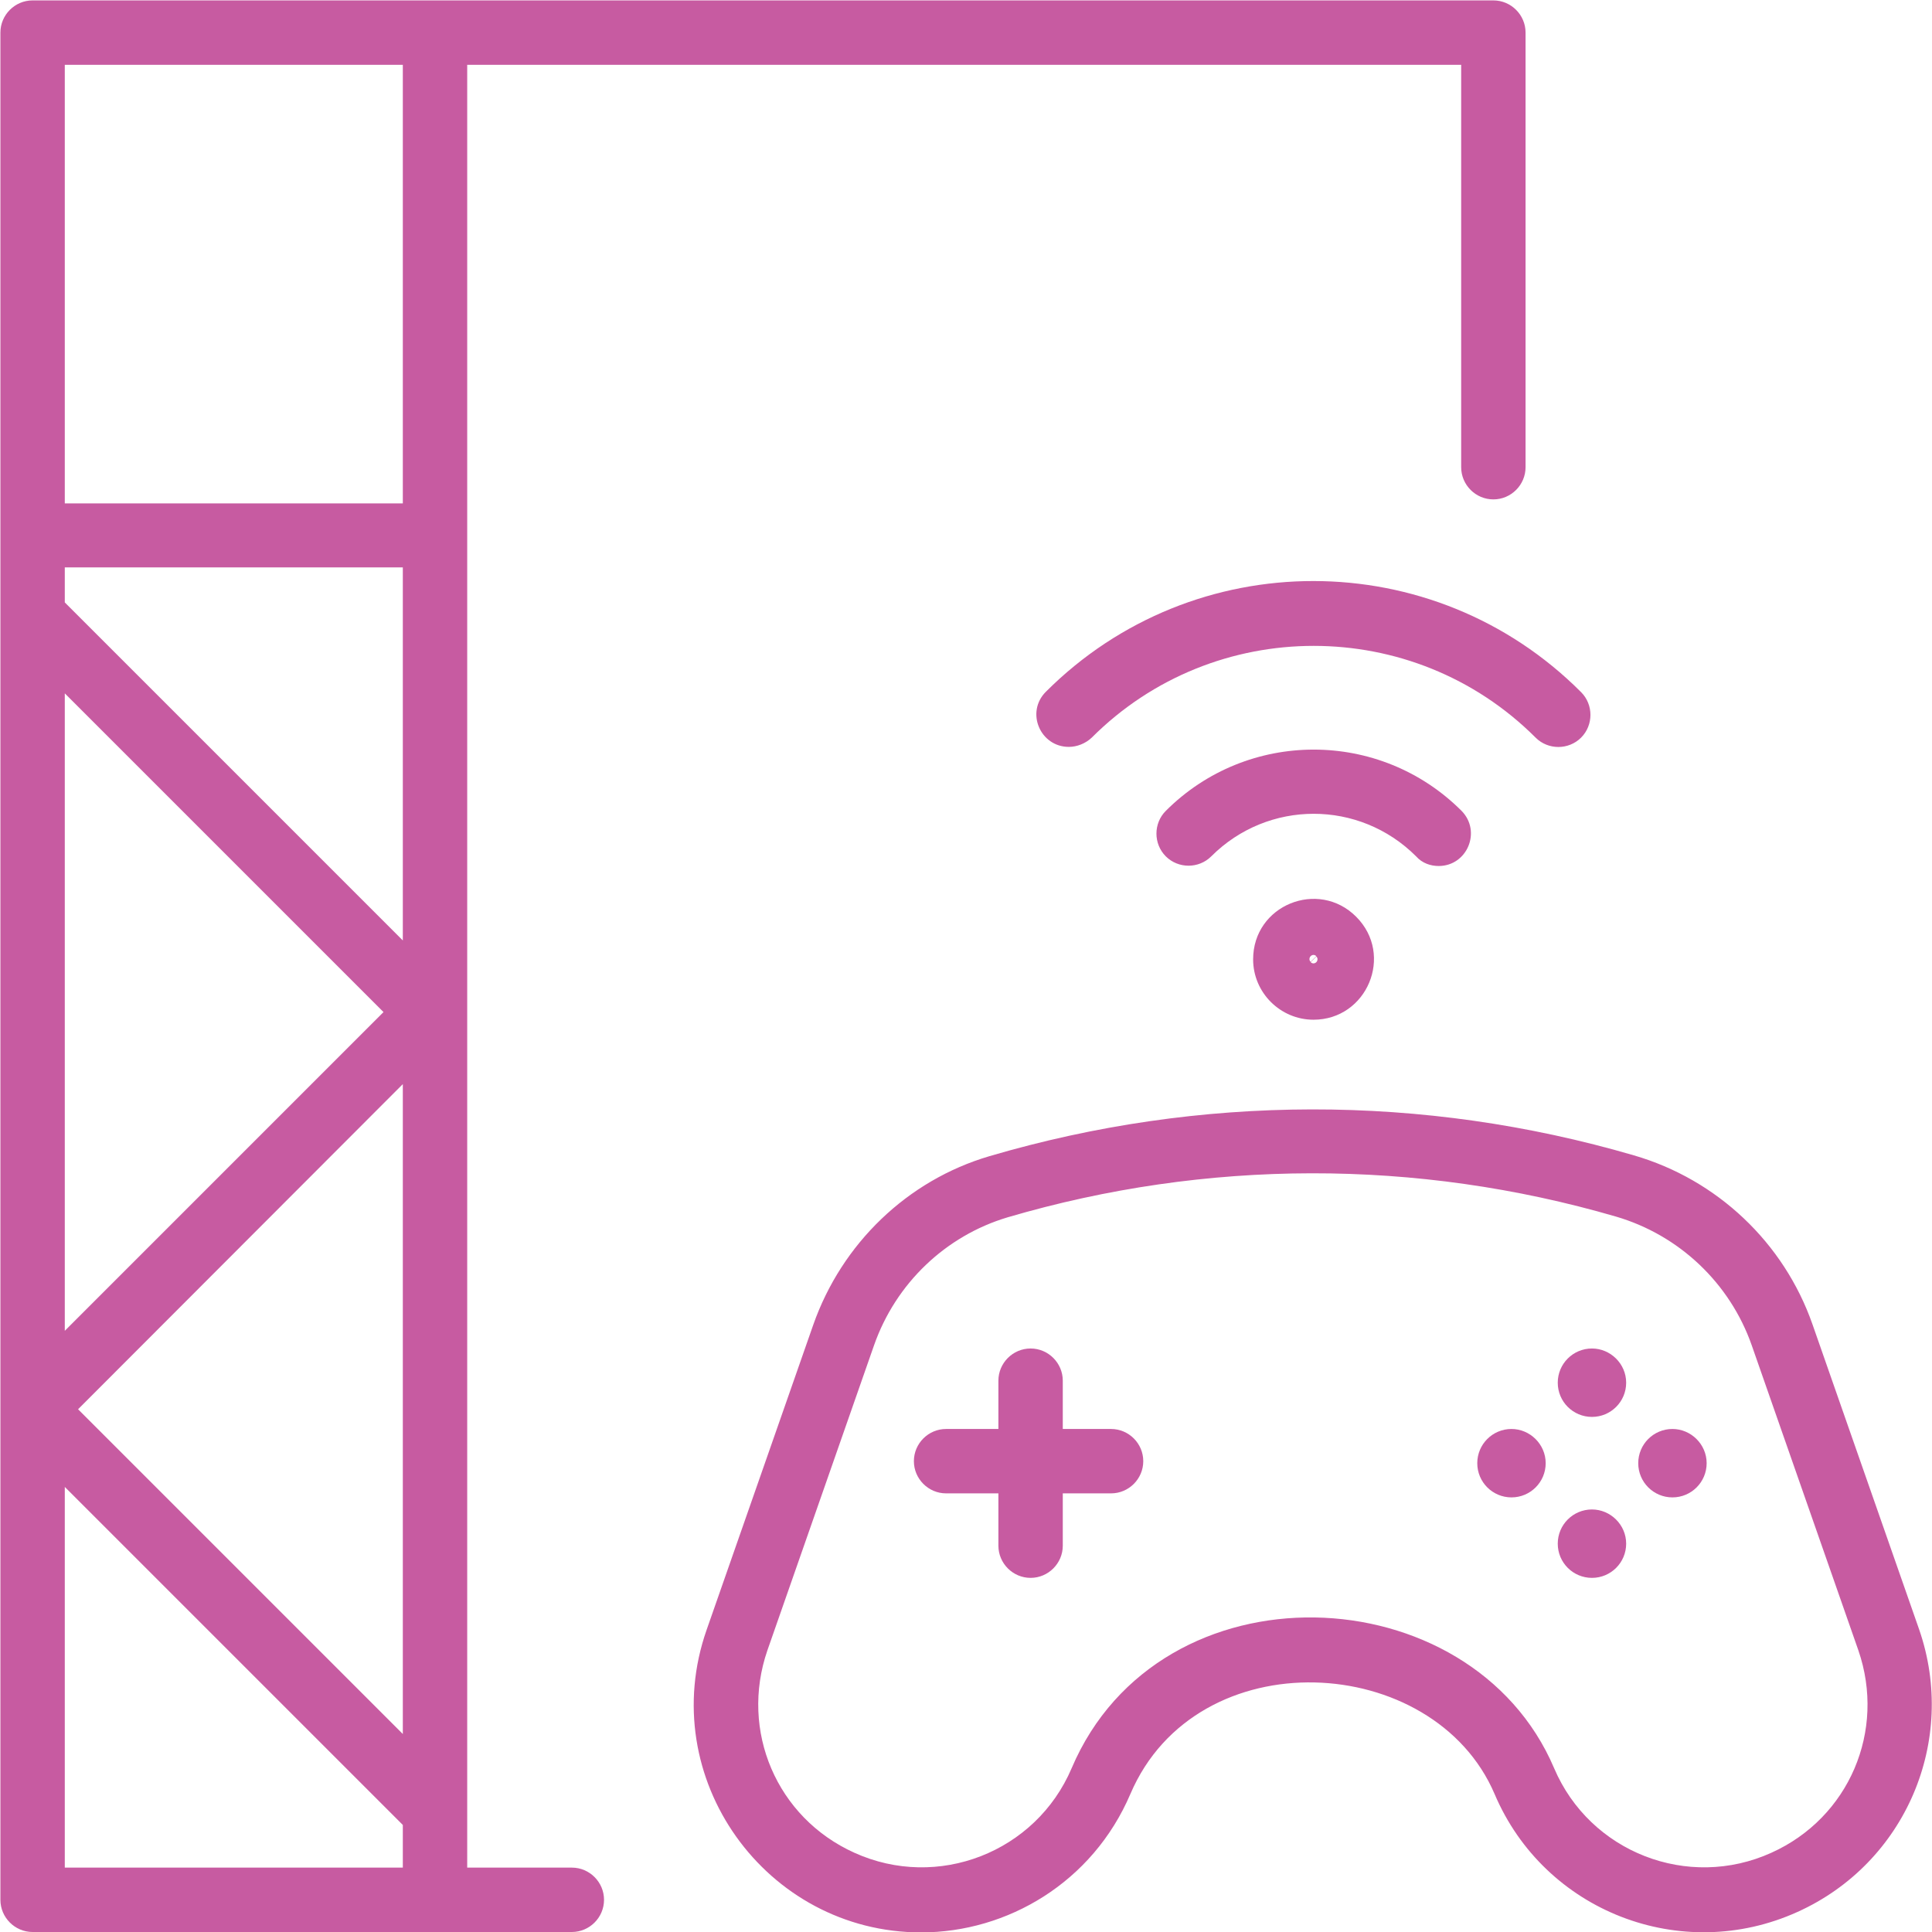 <?xml version="1.0"?>
<svg xmlns="http://www.w3.org/2000/svg" id="Layer_1" enable-background="new 0 0 480.1 480.1" viewBox="0 0 480.1 480.1" width="512px" height="512px"><g><path d="m142.1 464.1h-26v-448h247v100c0 4.4 3.6 8 8 8s8-3.6 8-8v-108c0-4.4-3.6-8-8-8h-363c-4.4 0-8 3.6-8 8v464c0 4.4 3.6 8 8 8h134c4.4 0 8-3.6 8-8s-3.6-8-8-8zm-42-230.4-84-84v-8.7h84zm-4.8 17.8-79.2 79.2v-158.4zm4.8 17.9v161.5l-80.7-80.7zm0-253.3v109h-84v-109zm-84 353.4 84 84v10.6h-84z" data-original="#000000" class="active-path" data-old_color="#000000" fill="#C75BA1"/><path d="m311.4 238.4c0 8.3 6.8 15 15 15 13.3 0 20.1-16.1 10.6-25.6-9.4-9.4-25.6-2.9-25.6 10.6zm14.3-.8c.4-.4 1-.4 1.4 0l-1.4 1.4c-.4-.3-.4-1 0-1.4zm1.4 1.5c-.4.4-1 .4-1.4 0l1.4-1.4c.4.3.4 1 0 1.4z" data-original="#000000" class="active-path" data-old_color="#000000" fill="#C75BA1"/><path d="m357.5 215.2c7.1 0 10.7-8.6 5.7-13.7-20.3-20.3-53.2-20.3-73.5 0-3.1 3.1-3.1 8.2 0 11.3s8.2 3.1 11.3 0c14.1-14.1 36.8-14.1 50.9 0 1.5 1.7 3.6 2.4 5.6 2.4z" data-original="#000000" class="active-path" data-old_color="#000000" fill="#C75BA1"/><path d="m259.9 171.9c-5.1 5.1-1.4 13.7 5.7 13.7 2 0 4.1-.8 5.7-2.3 30.4-30.4 79.9-30.4 110.3 0 3.1 3.1 8.2 3.1 11.3 0s3.1-8.2 0-11.3c-36.7-36.8-96.3-36.8-133-.1z" data-original="#000000" class="active-path" data-old_color="#000000" fill="#C75BA1"/><path d="m476.9 404.9-26.5-75.8c-7.1-20.3-23.7-36-44.4-42-52.4-15.3-107.7-15.2-160.1.2-20.4 6-36.7 21.7-43.8 41.9l-26.5 75.8c-12.9 36.8 14.7 75.2 53.3 75.2 21.4 0 42.6-12.4 52-34.4 16.5-38.6 75.4-35.3 90.5 0 12.4 29.2 46.4 42.4 75.3 29.3 26.8-12.1 39.8-42.5 30.2-70.2zm-36.7 55.5c-20.7 9.4-45.1-.1-54-21-20.6-48.4-98-51.5-119.9 0-8.9 20.9-33.3 30.4-54 21-19.3-8.7-28.5-30.3-21.6-50.3l26.5-75.8c5.4-15.4 17.8-27.2 33.2-31.8 49.4-14.5 101.6-14.6 151.1-.2 15.8 4.6 28.4 16.6 33.8 32l26.5 75.8c6.9 20-2.3 41.6-21.6 50.3z" data-original="#000000" class="active-path" data-old_color="#000000" fill="#C75BA1"/><path d="m276.1 355.1h-12v-12c0-4.4-3.6-8-8-8s-8 3.6-8 8v12h-13c-4.4 0-8 3.6-8 8s3.6 8 8 8h13v13c0 4.4 3.6 8 8 8s8-3.6 8-8v-13h12c4.4 0 8-3.6 8-8s-3.6-8-8-8z" data-original="#000000" class="active-path" data-old_color="#000000" fill="#C75BA1"/><path d="m395.6 375.1c-4.7 0-8.5 3.8-8.5 8.5s3.8 8.5 8.5 8.5 8.5-3.8 8.5-8.5-3.9-8.5-8.5-8.5z" data-original="#000000" class="active-path" data-old_color="#000000" fill="#C75BA1"/><path d="m375.6 355.1c-4.7 0-8.5 3.8-8.5 8.5s3.8 8.5 8.5 8.5 8.5-3.8 8.5-8.5-3.9-8.5-8.5-8.5z" data-original="#000000" class="active-path" data-old_color="#000000" fill="#C75BA1"/><path d="m395.6 335.1c-4.7 0-8.5 3.8-8.5 8.5s3.8 8.5 8.5 8.5 8.5-3.8 8.5-8.5-3.9-8.5-8.5-8.5z" data-original="#000000" class="active-path" data-old_color="#000000" fill="#C75BA1"/><path d="m415.6 355.1c-4.7 0-8.5 3.8-8.5 8.5s3.8 8.5 8.5 8.5 8.5-3.8 8.5-8.5-3.9-8.5-8.5-8.5z" data-original="#000000" class="active-path" data-old_color="#000000" fill="#C75BA1"/></g> </svg>
